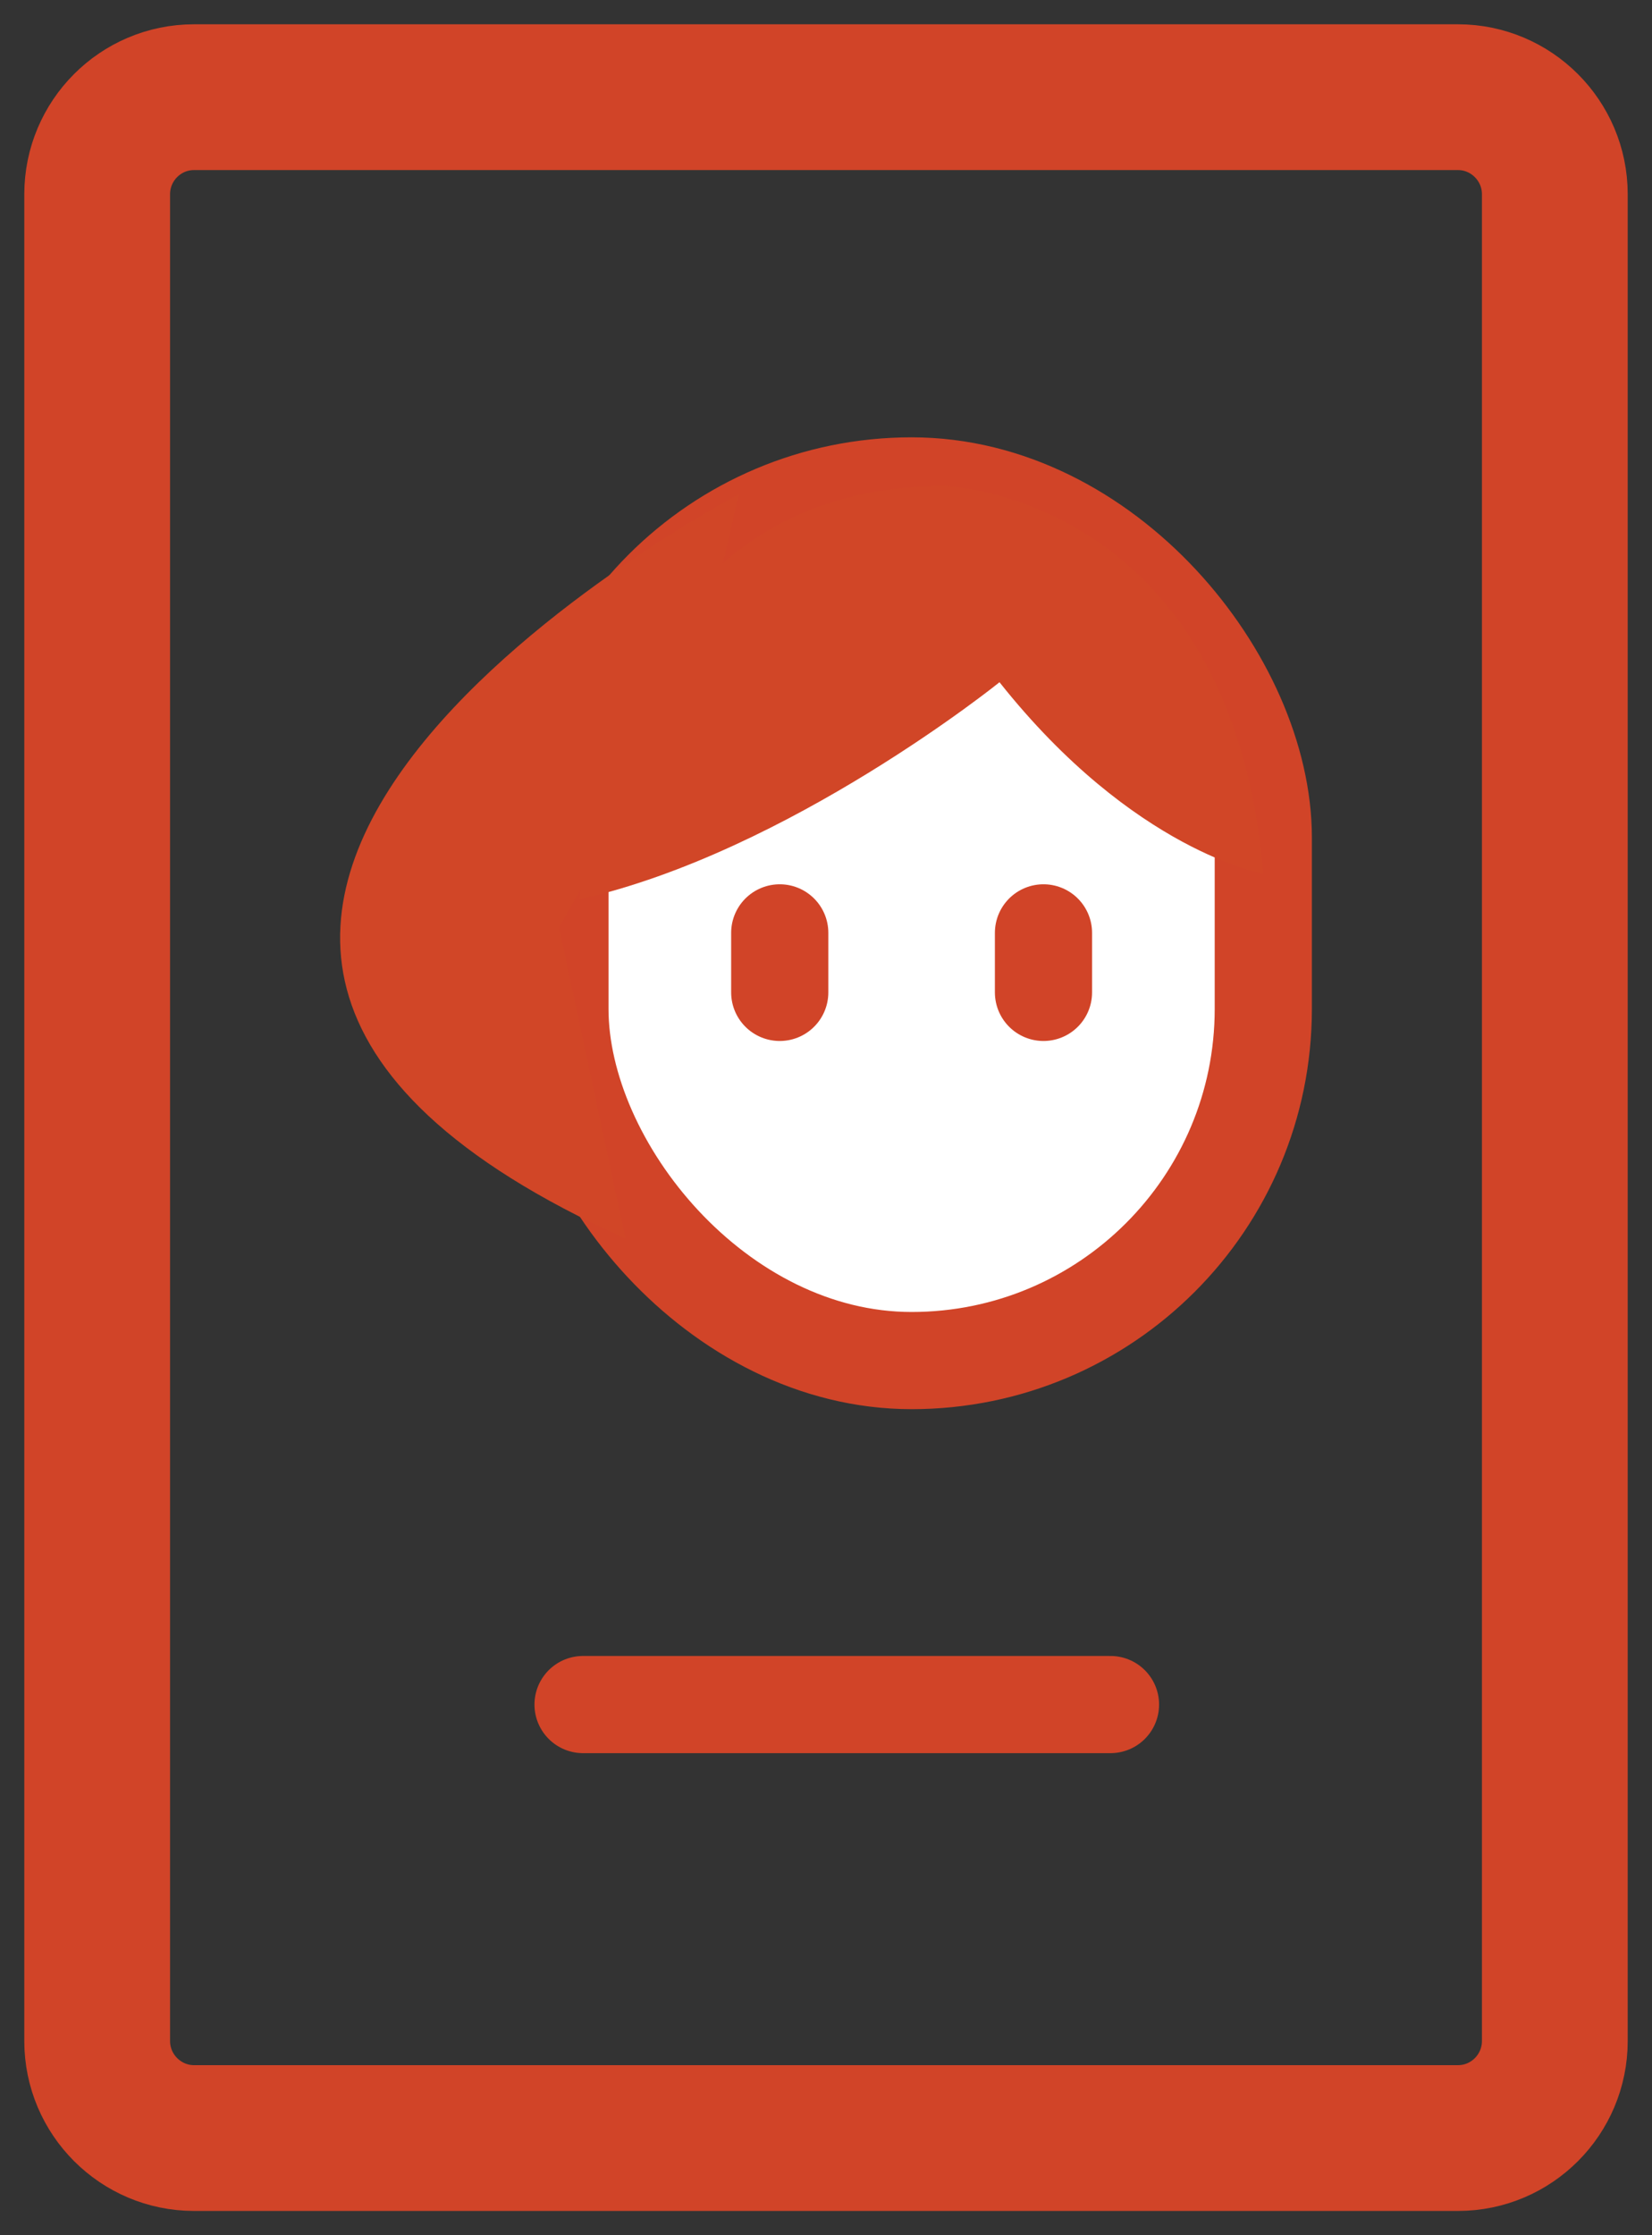 <?xml version="1.0" encoding="UTF-8" standalone="no"?>
<svg width="34px" height="46px" viewBox="0 0 34 46" version="1.1" xmlns="http://www.w3.org/2000/svg" xmlns:xlink="http://www.w3.org/1999/xlink">
    <rect x="0" y="0" width="34" height="46" fill="#333333" stroke="none"/>
    <!-- Generator: sketchtool 3.8.3 (29802) - http://www.bohemiancoding.com/sketch -->
    <title>8-All_members_vatted</title>
    <desc>Created with sketchtool.</desc>
    <defs></defs>
    <g id="3.0-Membership" stroke="none" stroke-width="1" fill="none" fill-rule="evenodd">
        <g id="3.0_Membership@2x" transform="translate(-543, -1000)">
            <g id="8-All_members_vatted" transform="translate(545, 1002)">
                <path d="M30,1.997 C30,0.894 29.102,4.98012588e-15 28.008,4.77920237e-15 L1.992,0 C0.892,-2.02055647e-16 3.55271368e-15,0.897 3.55271368e-15,1.997 L-3.55271368e-15,40.003 C-3.55271368e-15,41.106 0.898,42 1.992,42 L28.008,42 C29.108,42 30,41.103 30,40.003 L30,1.997 L30,1.997 Z" id="Path-31" stroke="#D14428" stroke-width="3"></path>
                <g id="Group" transform="translate(5, 8)">
                    <rect id="Rectangle-250" stroke="#D14428" stroke-width="2" fill="#FFFFFF" x="4.524" y="0" width="14.476" height="18" rx="7.238"></rect>
                    <g id="Group-3" transform="translate(8.143, 9)" stroke="#D14428" stroke-width="2" stroke-linecap="round" stroke-linejoin="round">
                        <path d="M0.905,0.198 L0.905,1.423" id="Path-524"></path>
                        <path d="M6.333,0.198 L6.333,1.423" id="Path-524-Copy"></path>
                    </g>
                    <path d="M13.571,4.04 C13.571,4.04 9.234,7.538 4.935,8.506 C4.935,8.506 5.159,-0.01 12.45,9.63678098e-06 C12.45,9.63678098e-06 18.335,0.188 19,7.978 C19,7.978 16.338,7.527 13.571,4.04" id="Page-1" fill="#D14627"></path>
                    <g id="Page-1" fill="#D14627">
                        <path d="M8.206,0.171 C8.206,0.171 -8.588,9 5.874,15.488 L4.504,9.081 L7.246,4.35 L8.206,0.171 Z" id="Fill-1"></path>
                    </g>
                </g>
                <path d="M20.855,33.079 L10,33.079" id="Path-76-Copy-4" stroke="#D14428" stroke-width="2" stroke-linecap="round" stroke-linejoin="round"></path>
            </g>
        </g>
    </g>
</svg>